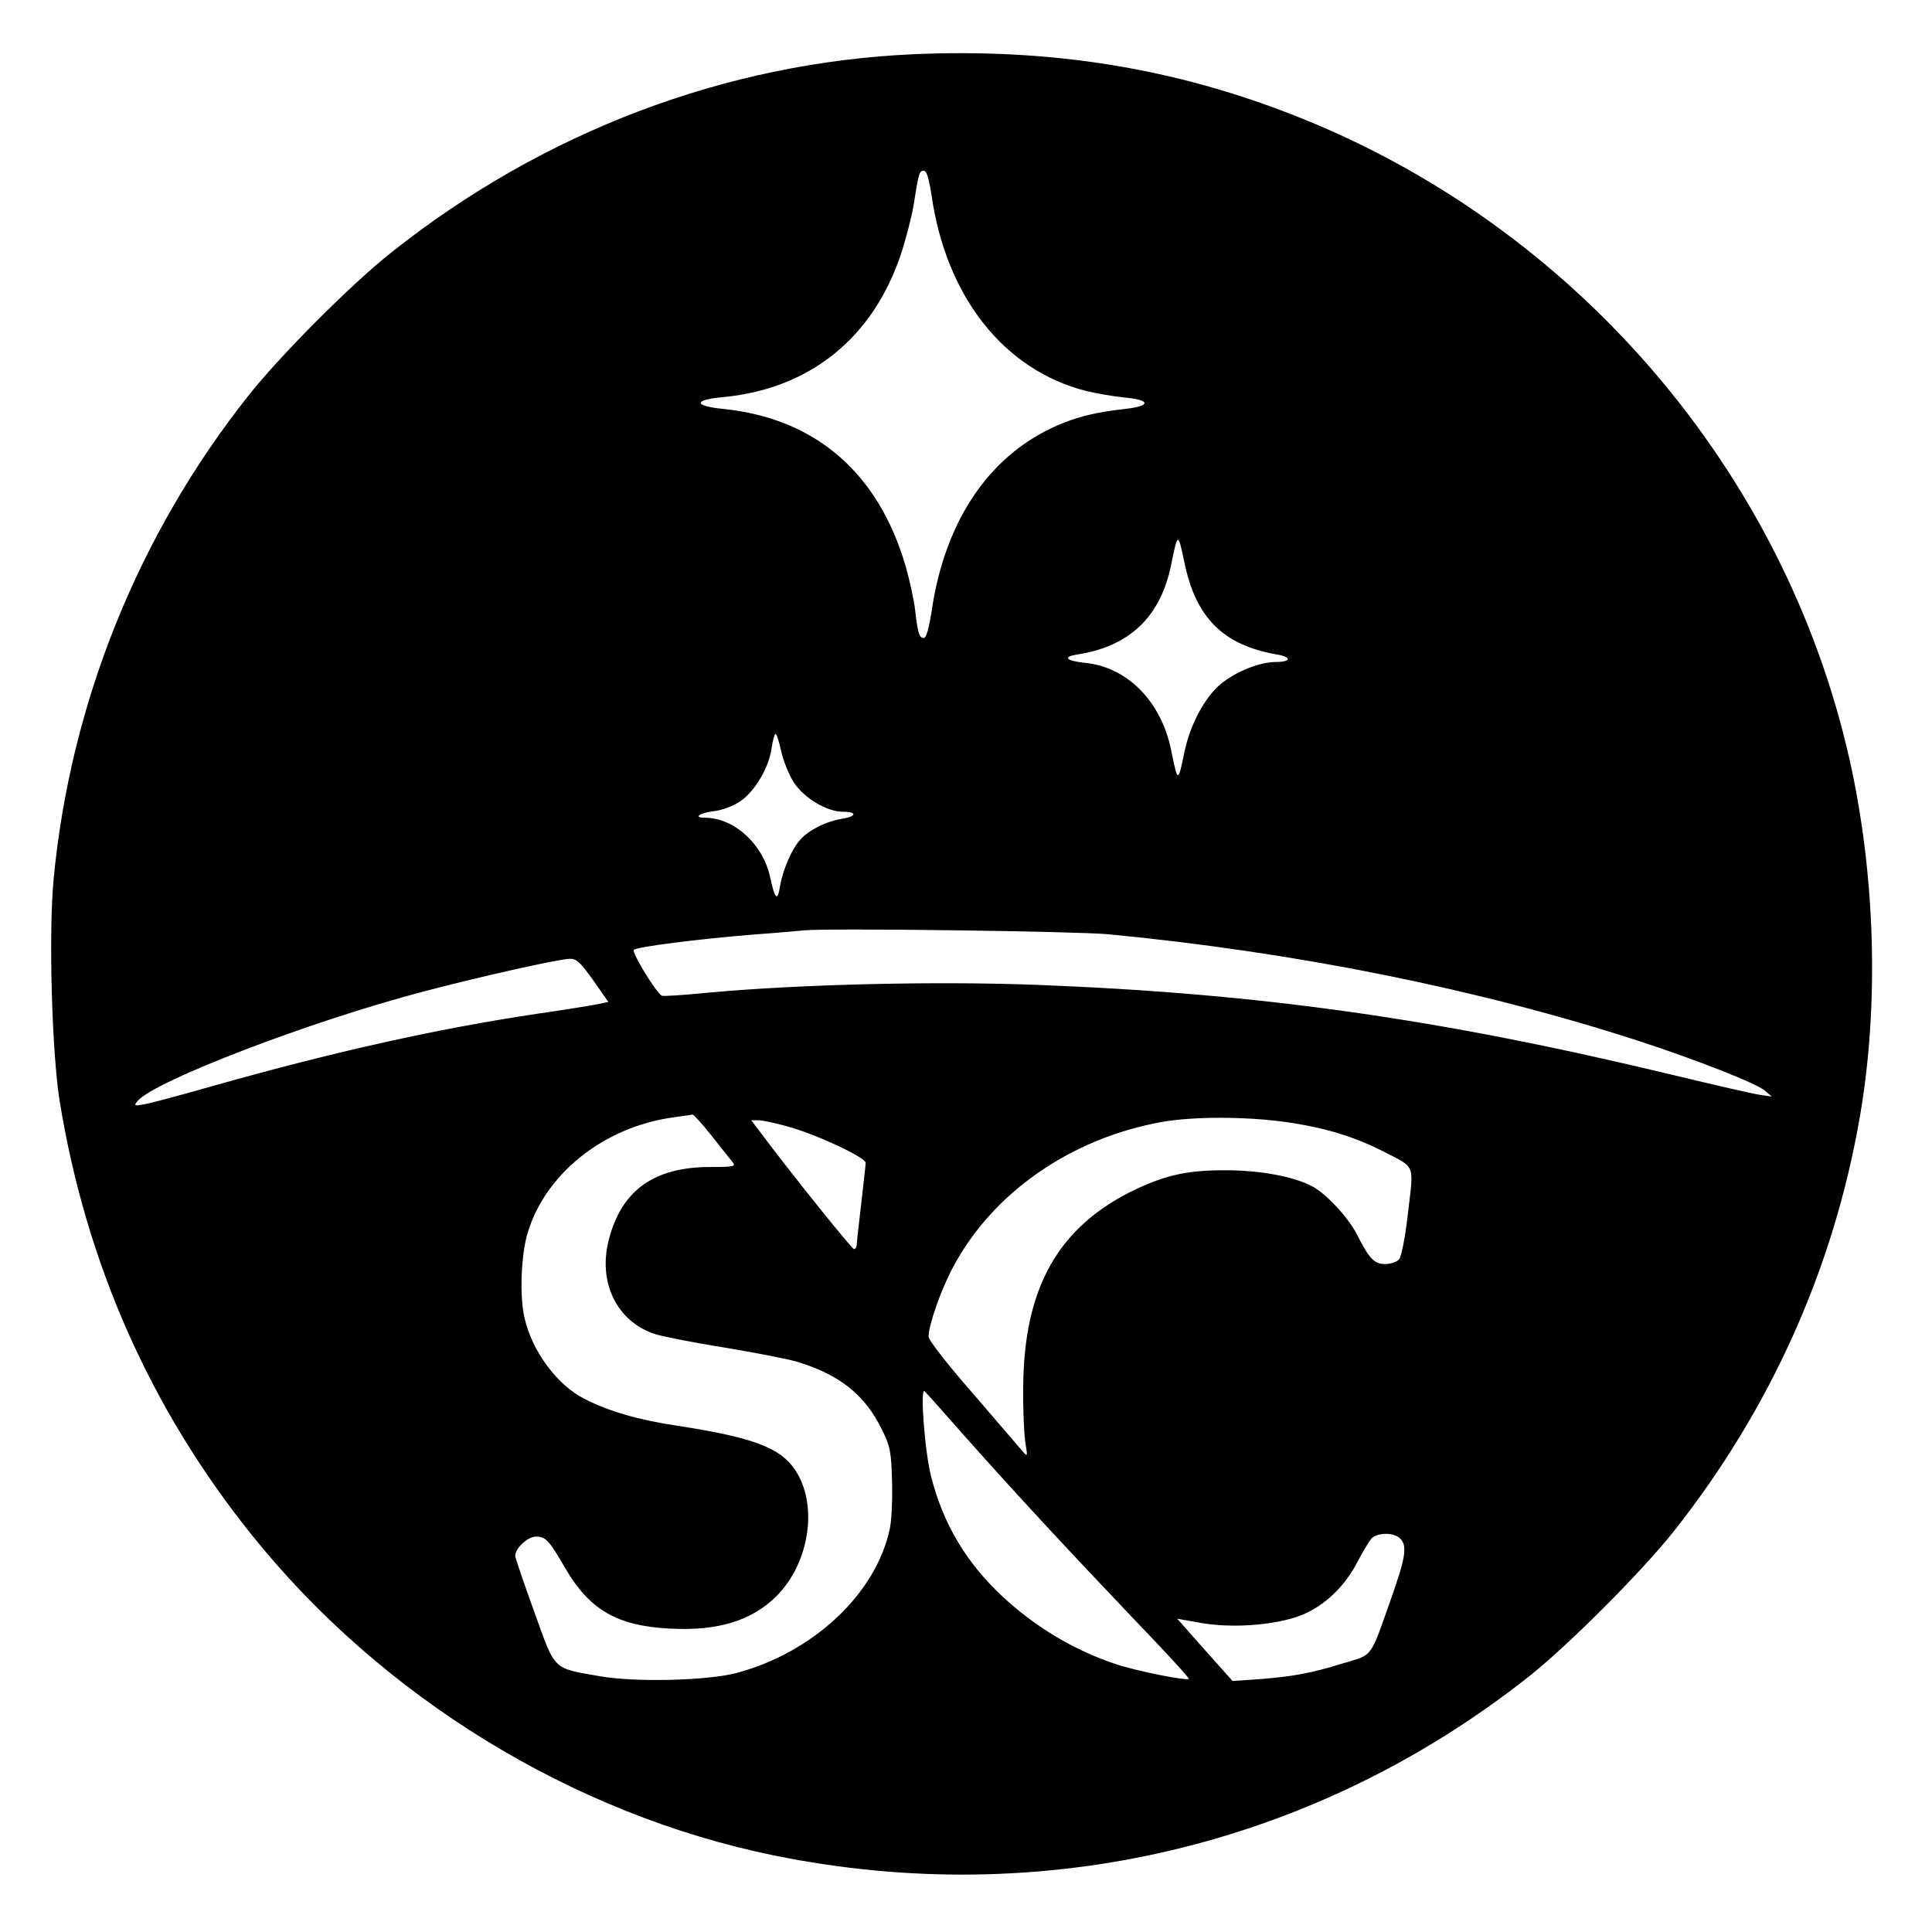 <?xml version="1.0" standalone="no"?>
<!DOCTYPE svg PUBLIC "-//W3C//DTD SVG 20010904//EN"
 "http://www.w3.org/TR/2001/REC-SVG-20010904/DTD/svg10.dtd">
<svg version="1.0" xmlns="http://www.w3.org/2000/svg"
 width="645pt" height="645pt" viewBox="0 0 645 645"
 preserveAspectRatio="xMidYMid meet">
<g transform="translate(0,645) scale(0.1,-0.1)"
fill="#000000" stroke="none">
<path d="M3050 6269 c-627 -28 -1234 -258 -1740 -659 -135 -106 -373 -345
-480 -480 -368 -464 -595 -1027 -651 -1615 -17 -178 -6 -576 20 -740 88 -542
303 -1028 642 -1450 435 -542 1070 -931 1741 -1069 899 -184 1804 30 2521 596
132 104 381 354 486 487 321 406 533 877 620 1382 65 373 52 809 -34 1192
-217 967 -920 1784 -1850 2150 -405 160 -816 226 -1275 206z m60 -471 c49
-340 242 -583 515 -653 33 -8 90 -18 128 -22 88 -8 91 -28 5 -38 -89 -10 -145
-22 -208 -47 -238 -94 -395 -318 -440 -630 -9 -58 -18 -88 -26 -88 -15 0 -20
16 -29 95 -4 33 -18 97 -31 143 -91 314 -302 496 -611 527 -98 10 -98 30 -1
39 291 27 503 197 597 481 16 50 35 122 41 160 17 107 19 115 34 115 10 0 17
-25 26 -82z m844 -1225 c38 -186 130 -277 309 -308 49 -8 48 -25 -3 -25 -54 0
-132 -31 -184 -73 -54 -45 -103 -136 -122 -229 -21 -102 -22 -102 -44 7 -33
163 -146 278 -287 292 -65 7 -77 20 -26 28 174 27 278 126 313 300 22 109 23
109 44 8z m-1346 -631 c7 -32 26 -79 42 -104 35 -53 111 -98 164 -98 49 0 46
-16 -5 -24 -50 -8 -107 -36 -136 -68 -29 -30 -60 -103 -69 -157 -8 -52 -17
-44 -33 31 -24 110 -120 198 -218 198 -41 0 -16 17 32 22 25 3 63 17 85 32 49
32 98 114 106 179 4 26 10 47 13 47 4 0 12 -26 19 -58z m1092 -611 c626 -60
1237 -183 1770 -356 194 -63 394 -142 422 -166 l23 -20 -40 6 c-22 3 -152 33
-289 66 -781 188 -1375 272 -2124 301 -338 13 -794 2 -1097 -26 -82 -8 -152
-13 -156 -10 -20 12 -101 145 -93 153 11 10 214 36 399 51 72 5 148 12 170 14
83 8 905 -3 1015 -13z m-1720 -153 l51 -73 -33 -7 c-18 -4 -112 -19 -208 -33
-333 -50 -669 -125 -1074 -239 -105 -30 -209 -58 -231 -62 -37 -7 -39 -6 -26
10 56 67 578 267 956 366 189 50 449 108 487 109 22 1 35 -11 78 -71z m396
-520 c32 -40 63 -80 70 -88 12 -14 3 -16 -74 -16 -188 0 -296 -77 -339 -241
-38 -144 26 -275 154 -317 26 -8 131 -29 233 -45 102 -17 210 -38 240 -47 141
-42 227 -110 283 -224 29 -58 32 -75 35 -170 2 -59 -1 -132 -7 -162 -45 -217
-254 -414 -511 -483 -97 -26 -339 -32 -458 -11 -159 28 -147 16 -219 217 -35
96 -63 179 -63 185 0 25 42 64 69 64 33 0 44 -12 99 -107 81 -138 173 -191
347 -200 161 -9 275 26 358 109 110 111 139 304 62 420 -50 75 -140 109 -393
148 -129 19 -232 49 -311 90 -91 46 -175 159 -200 271 -16 66 -12 196 7 270
54 204 254 367 492 399 30 4 58 8 62 9 4 0 33 -32 64 -71z m1917 46 c127 -18
227 -48 325 -98 109 -56 102 -39 83 -202 -9 -81 -22 -148 -30 -158 -7 -9 -28
-16 -47 -16 -36 0 -53 18 -94 99 -29 57 -104 138 -152 162 -61 31 -166 51
-278 52 -130 1 -202 -14 -305 -62 -261 -123 -378 -329 -379 -666 -1 -71 3
-152 7 -180 8 -49 8 -50 -10 -29 -10 12 -84 98 -165 192 -85 97 -148 178 -148
190 0 38 42 158 82 232 132 248 392 429 695 484 106 19 281 19 416 0z m-1663
-15 c93 -25 260 -103 260 -121 0 -7 -7 -69 -15 -138 -8 -69 -15 -131 -15 -137
0 -7 -4 -13 -9 -13 -7 0 -208 250 -315 393 l-28 37 24 0 c13 0 57 -9 98 -21z
m591 -1034 c166 -187 345 -380 567 -613 102 -106 183 -194 181 -197 -8 -7
-174 26 -246 50 -140 47 -269 125 -377 226 -120 112 -197 241 -237 398 -22 84
-38 303 -22 286 6 -5 66 -73 134 -150z m1453 -341 c25 -24 19 -62 -28 -196
-74 -209 -60 -190 -162 -221 -110 -34 -168 -44 -281 -53 l-88 -6 -75 84 c-41
46 -83 93 -92 104 l-18 20 78 -14 c96 -17 225 -10 315 18 84 26 160 93 207
182 18 35 40 71 48 81 19 21 75 22 96 1z"/>
</g>
</svg>
